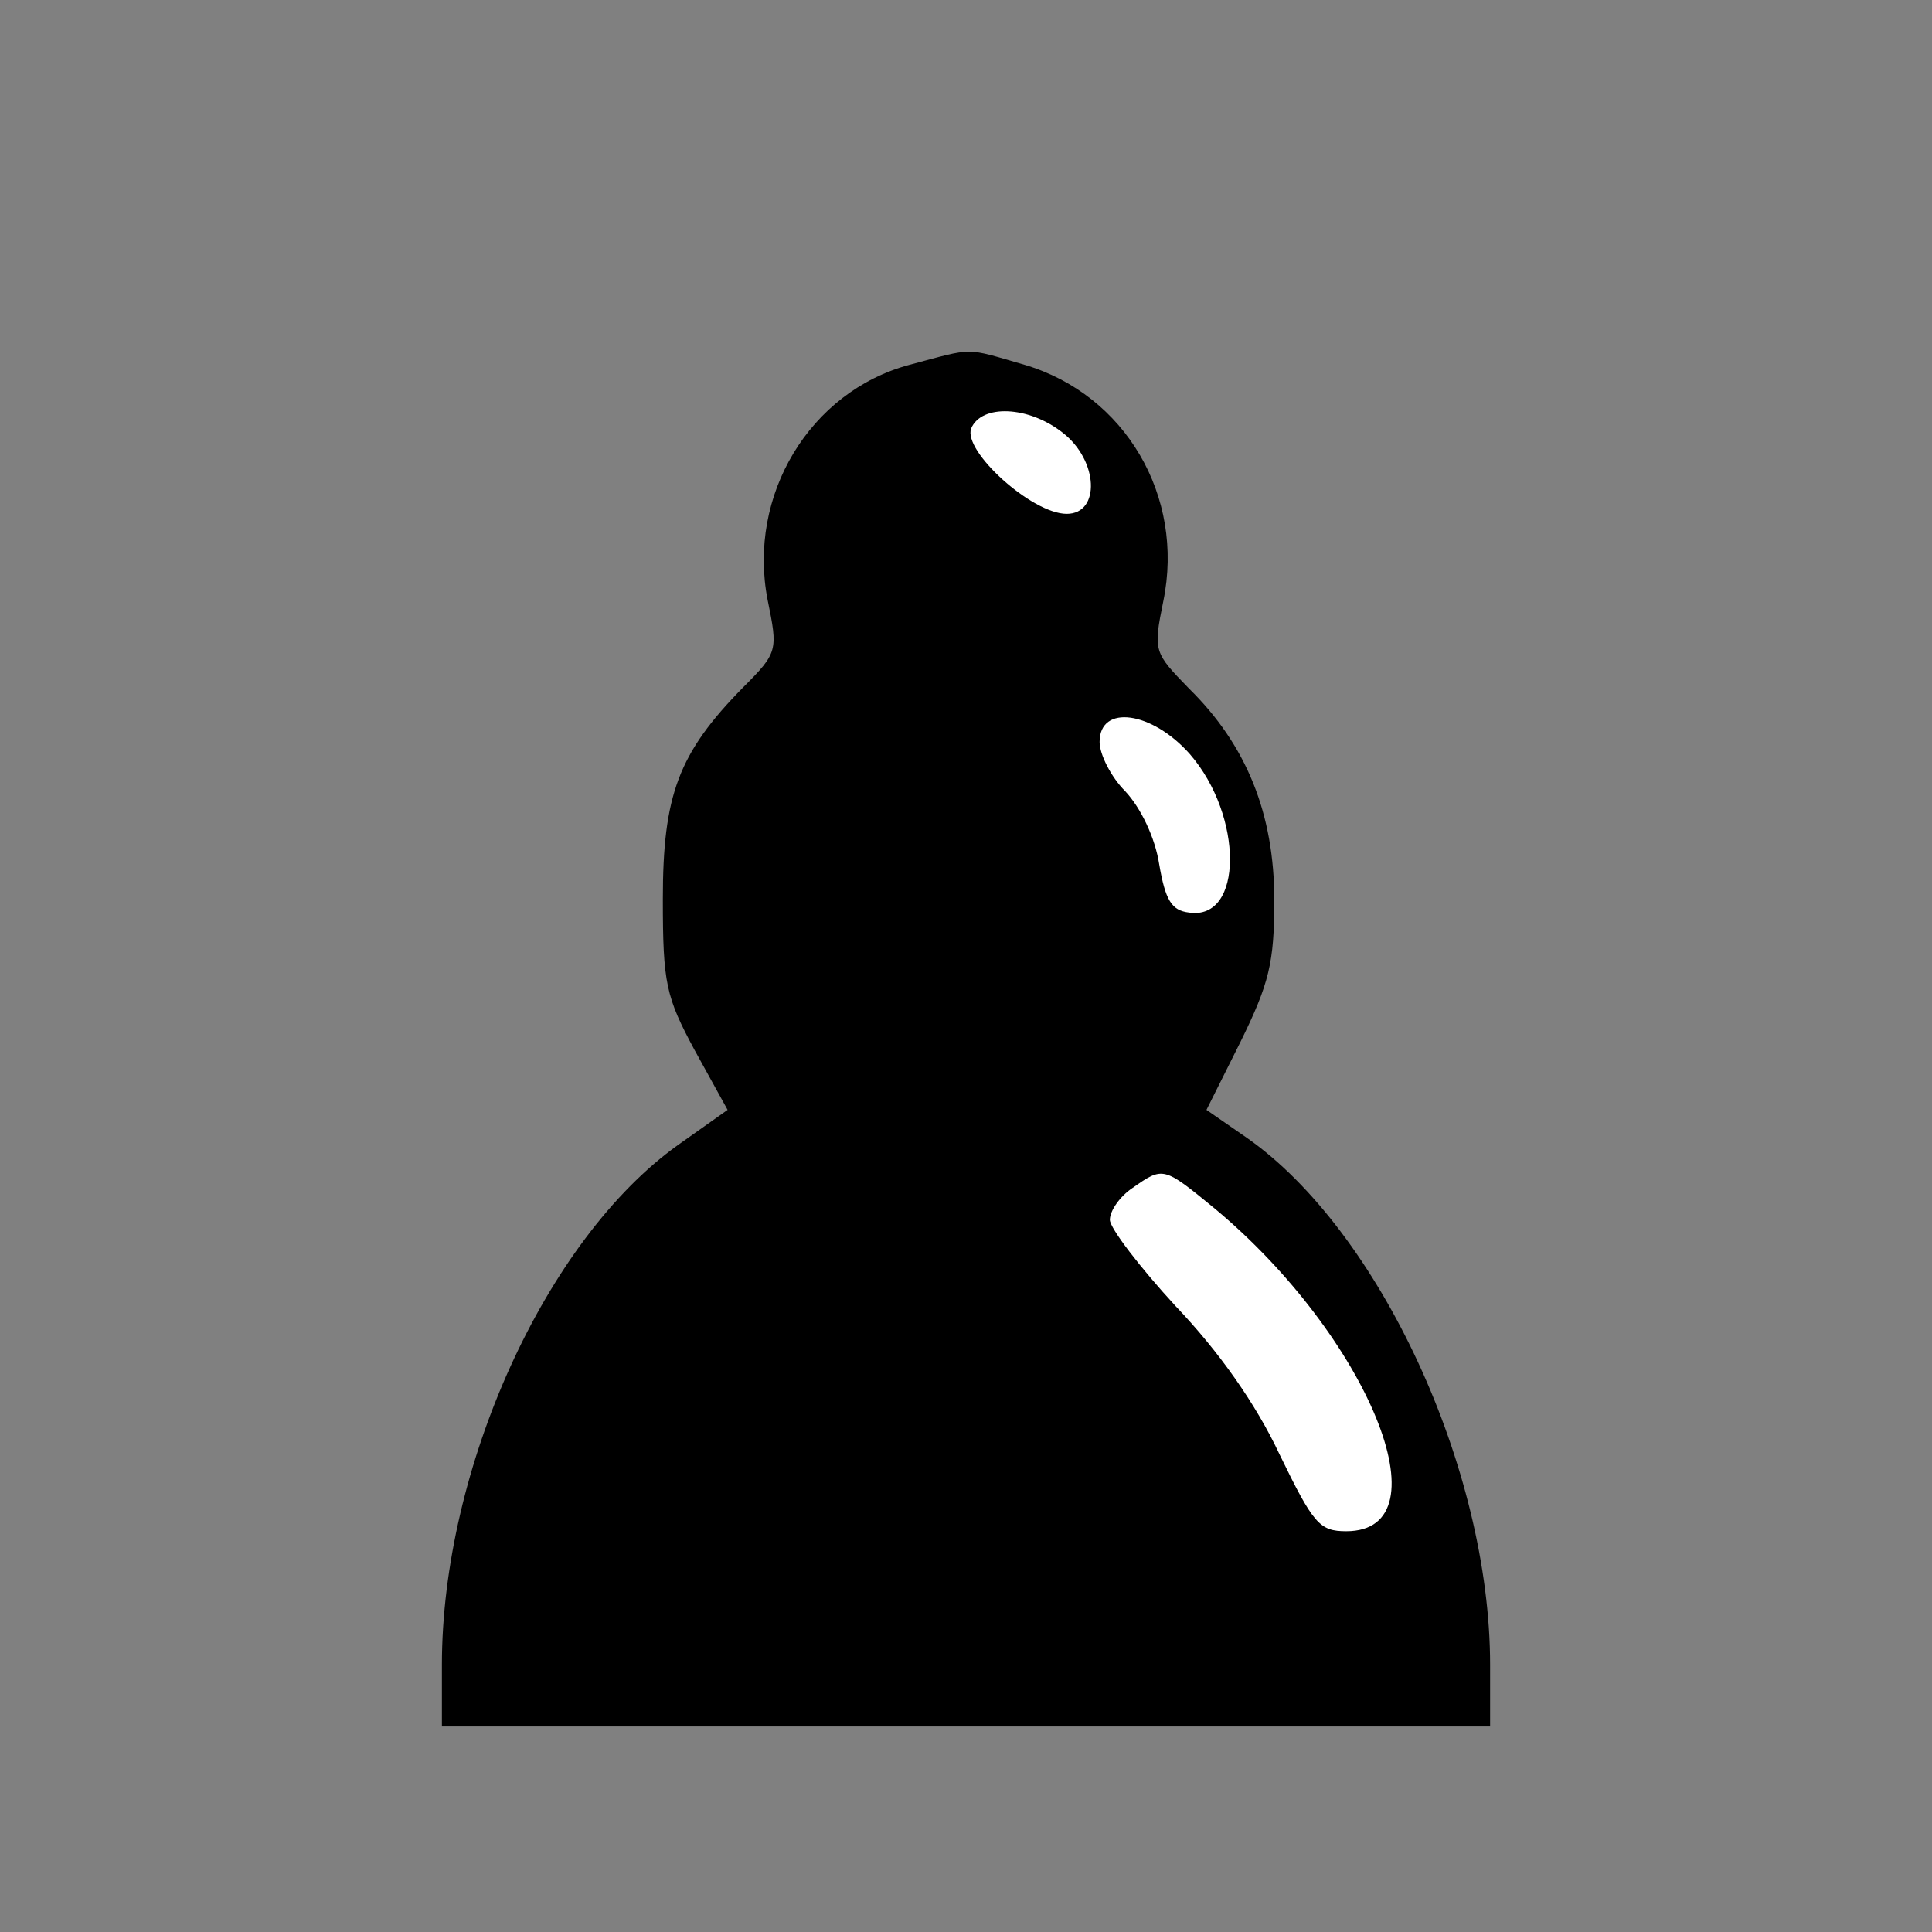 <?xml version="1.0" standalone="no"?>
<svg xmlns="http://www.w3.org/2000/svg"
     width="188pt" height="188pt" viewBox="0 0 188 188"
     preserveAspectRatio="xMidYMid meet">

  <rect x="0" y="0" width="188" height="188" fill="#808080" stroke="none"/>

  <g transform="translate(0,188) scale(0.1,-0.1)"
     fill="#000000" stroke="none">
    <path d="M885 1525 c-97 -26 -158 -127 -138 -229 10 -49 10 -51 -24 -85 -63
-64 -78 -105 -78 -206 0 -82 3 -95 31 -147 l32 -58 -48 -34 c-129 -92 -230
-315 -230 -506 l0 -60 510 0 510 0 0 60 c0 191 -108 423 -237 513 l-39 27 33
66 c28 57 33 77 33 138 0 84 -27 151 -83 206 -34 35 -35 36 -25 85 21 102 -37
201 -135 230 -59 17 -48 17 -112 0z m131 -64 c34 -21 49 -55 30 -70 -9 -8 -25
-2 -54 20 -45 33 -48 39 -30 57 16 16 17 15 54 -7z m119 -303 c47 -37 73 -131
42 -156 -19 -16 -33 -2 -41 43 -5 24 -20 53 -38 72 -50 52 -20 86 37 41z m42
-460 c71 -62 103 -103 139 -175 43 -85 42 -123 -4 -123 -24 0 -31 8 -60 70
-21 46 -55 94 -97 139 -66 69 -75 87 -53 109 19 19 34 14 75 -20z"/>
  </g>
  <g transform="translate(0,188) scale(0.1,-0.1)"
     fill="#ffffff" stroke="none">
    <path d="M945 1463 c-8 -22 59 -83 93 -83 33 0 31 52 -4 79 -33 26 -79 28 -89
4z"/>
    <path d="M1070 1158 c0 -12 11 -34 25 -48 15 -16 29 -45 33 -71 6 -35 12 -45
29 -47 53 -8 53 94 1 154 -37 42 -88 49 -88 12z"/>
    <path d="M1102 724 c-12 -8 -22 -22 -22 -31 0 -8 29 -46 64 -84 42 -44 78 -95
101 -144 33 -68 39 -75 65 -75 99 0 21 190 -128 314 -50 41 -50 41 -80 20z"/>
  </g>
</svg>
